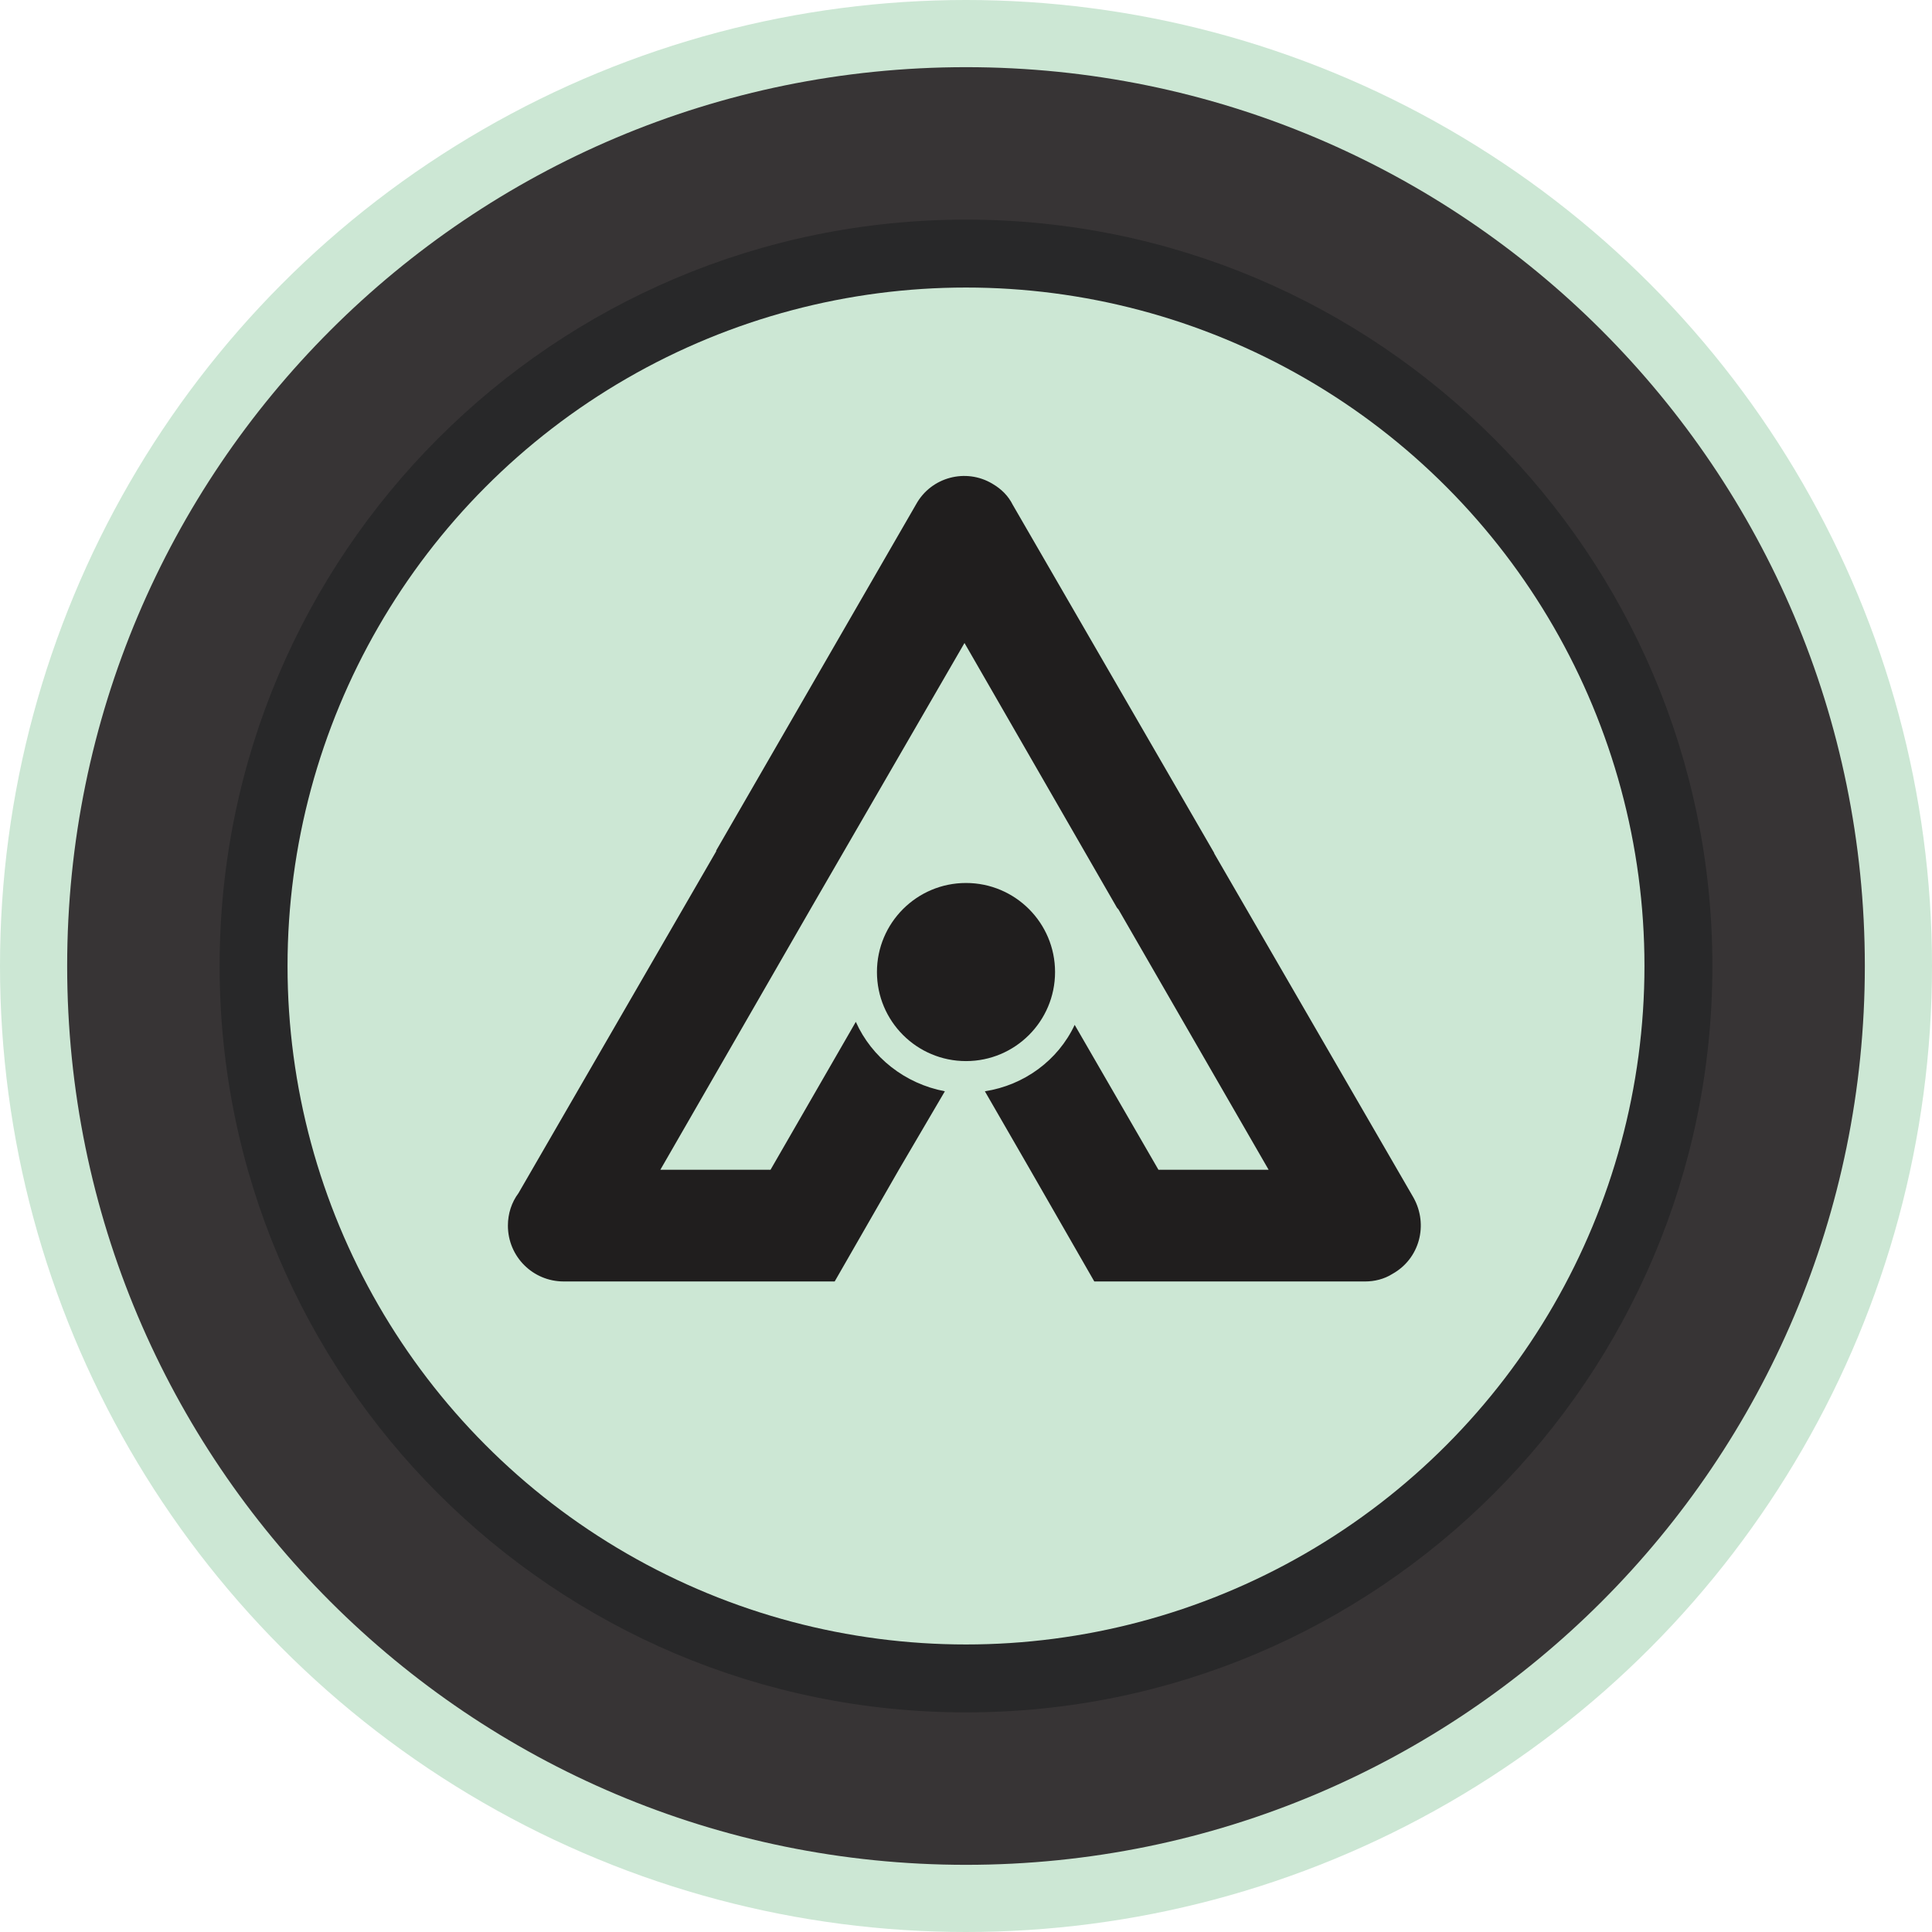 <?xml version="1.0" encoding="UTF-8"?>
<!DOCTYPE svg PUBLIC "-//W3C//DTD SVG 1.1//EN" "http://www.w3.org/Graphics/SVG/1.1/DTD/svg11.dtd">
<!-- Creator: CorelDRAW X7 -->
<svg xmlns="http://www.w3.org/2000/svg" xml:space="preserve" width="256px" height="256px" version="1.1" style="shape-rendering:geometricPrecision; text-rendering:geometricPrecision; image-rendering:optimizeQuality; fill-rule:evenodd; clip-rule:evenodd"
viewBox="0 0 2560 2560"
 xmlns:xlink="http://www.w3.org/1999/xlink">
 <defs>
  <style type="text/css">
   <![CDATA[
    .fil2 {fill:#373435}
    .fil0 {fill:#CCE7D4}
    .fil1 {fill:#282829}
    .fil4 {fill:#201E1E}
    .fil3 {fill:#201E1E;fill-rule:nonzero}
   ]]>
  </style>
 </defs>
 <g id="Layer_x0020_1">
  <g id="_308239704">
   <circle class="fil0" cx="1280" cy="1280" r="1280"/>
   <path class="fil1" d="M1280 282c551,0 998,447 998,998 0,551 -447,998 -998,998 -551,0 -998,-447 -998,-998 0,-551 447,-998 998,-998zm0 100c496,0 898,402 898,898 0,496 -402,898 -898,898 -496,0 -898,-402 -898,-898 0,-496 402,-898 898,-898z"/>
   <path class="fil2" d="M1280 89c658,0 1191,533 1191,1191 0,658 -533,1191 -1191,1191 -658,0 -1191,-533 -1191,-1191 0,-658 533,-1191 1191,-1191zm0 202c546,0 989,443 989,989 0,546 -443,989 -989,989 -546,0 -989,-443 -989,-989 0,-546 443,-989 989,-989z"/>
   <circle class="fil0" cx="1280" cy="1280" r="899"/>
   <g>
    <path class="fil3" d="M1342 669l265 458c1,2 2,3 2,4l264 456c20,36 8,81 -28,101 -11,7 -24,10 -36,10l0 0 -189 0 -170 0 -85 -148 -60 -104c52,-8 97,-41 119,-88l111 192 146 0 -199 -345c-1,-1 -2,-2 -3,-4l-201 -349 -202 349 0 0 -201 349 146 0 113 -196c21,47 65,82 118,92l-61 104 -85 148 -170 0 -189 0c-41,0 -74,-33 -74,-74 0,-16 5,-31 14,-43l262 -453 0 -1 0 0 265 -459c20,-36 66,-48 101,-27 12,7 21,16 27,28z"/>
    <circle class="fil4" cx="1280" cy="1288" r="118"/>
   </g>
  </g>
 </g>
</svg>
